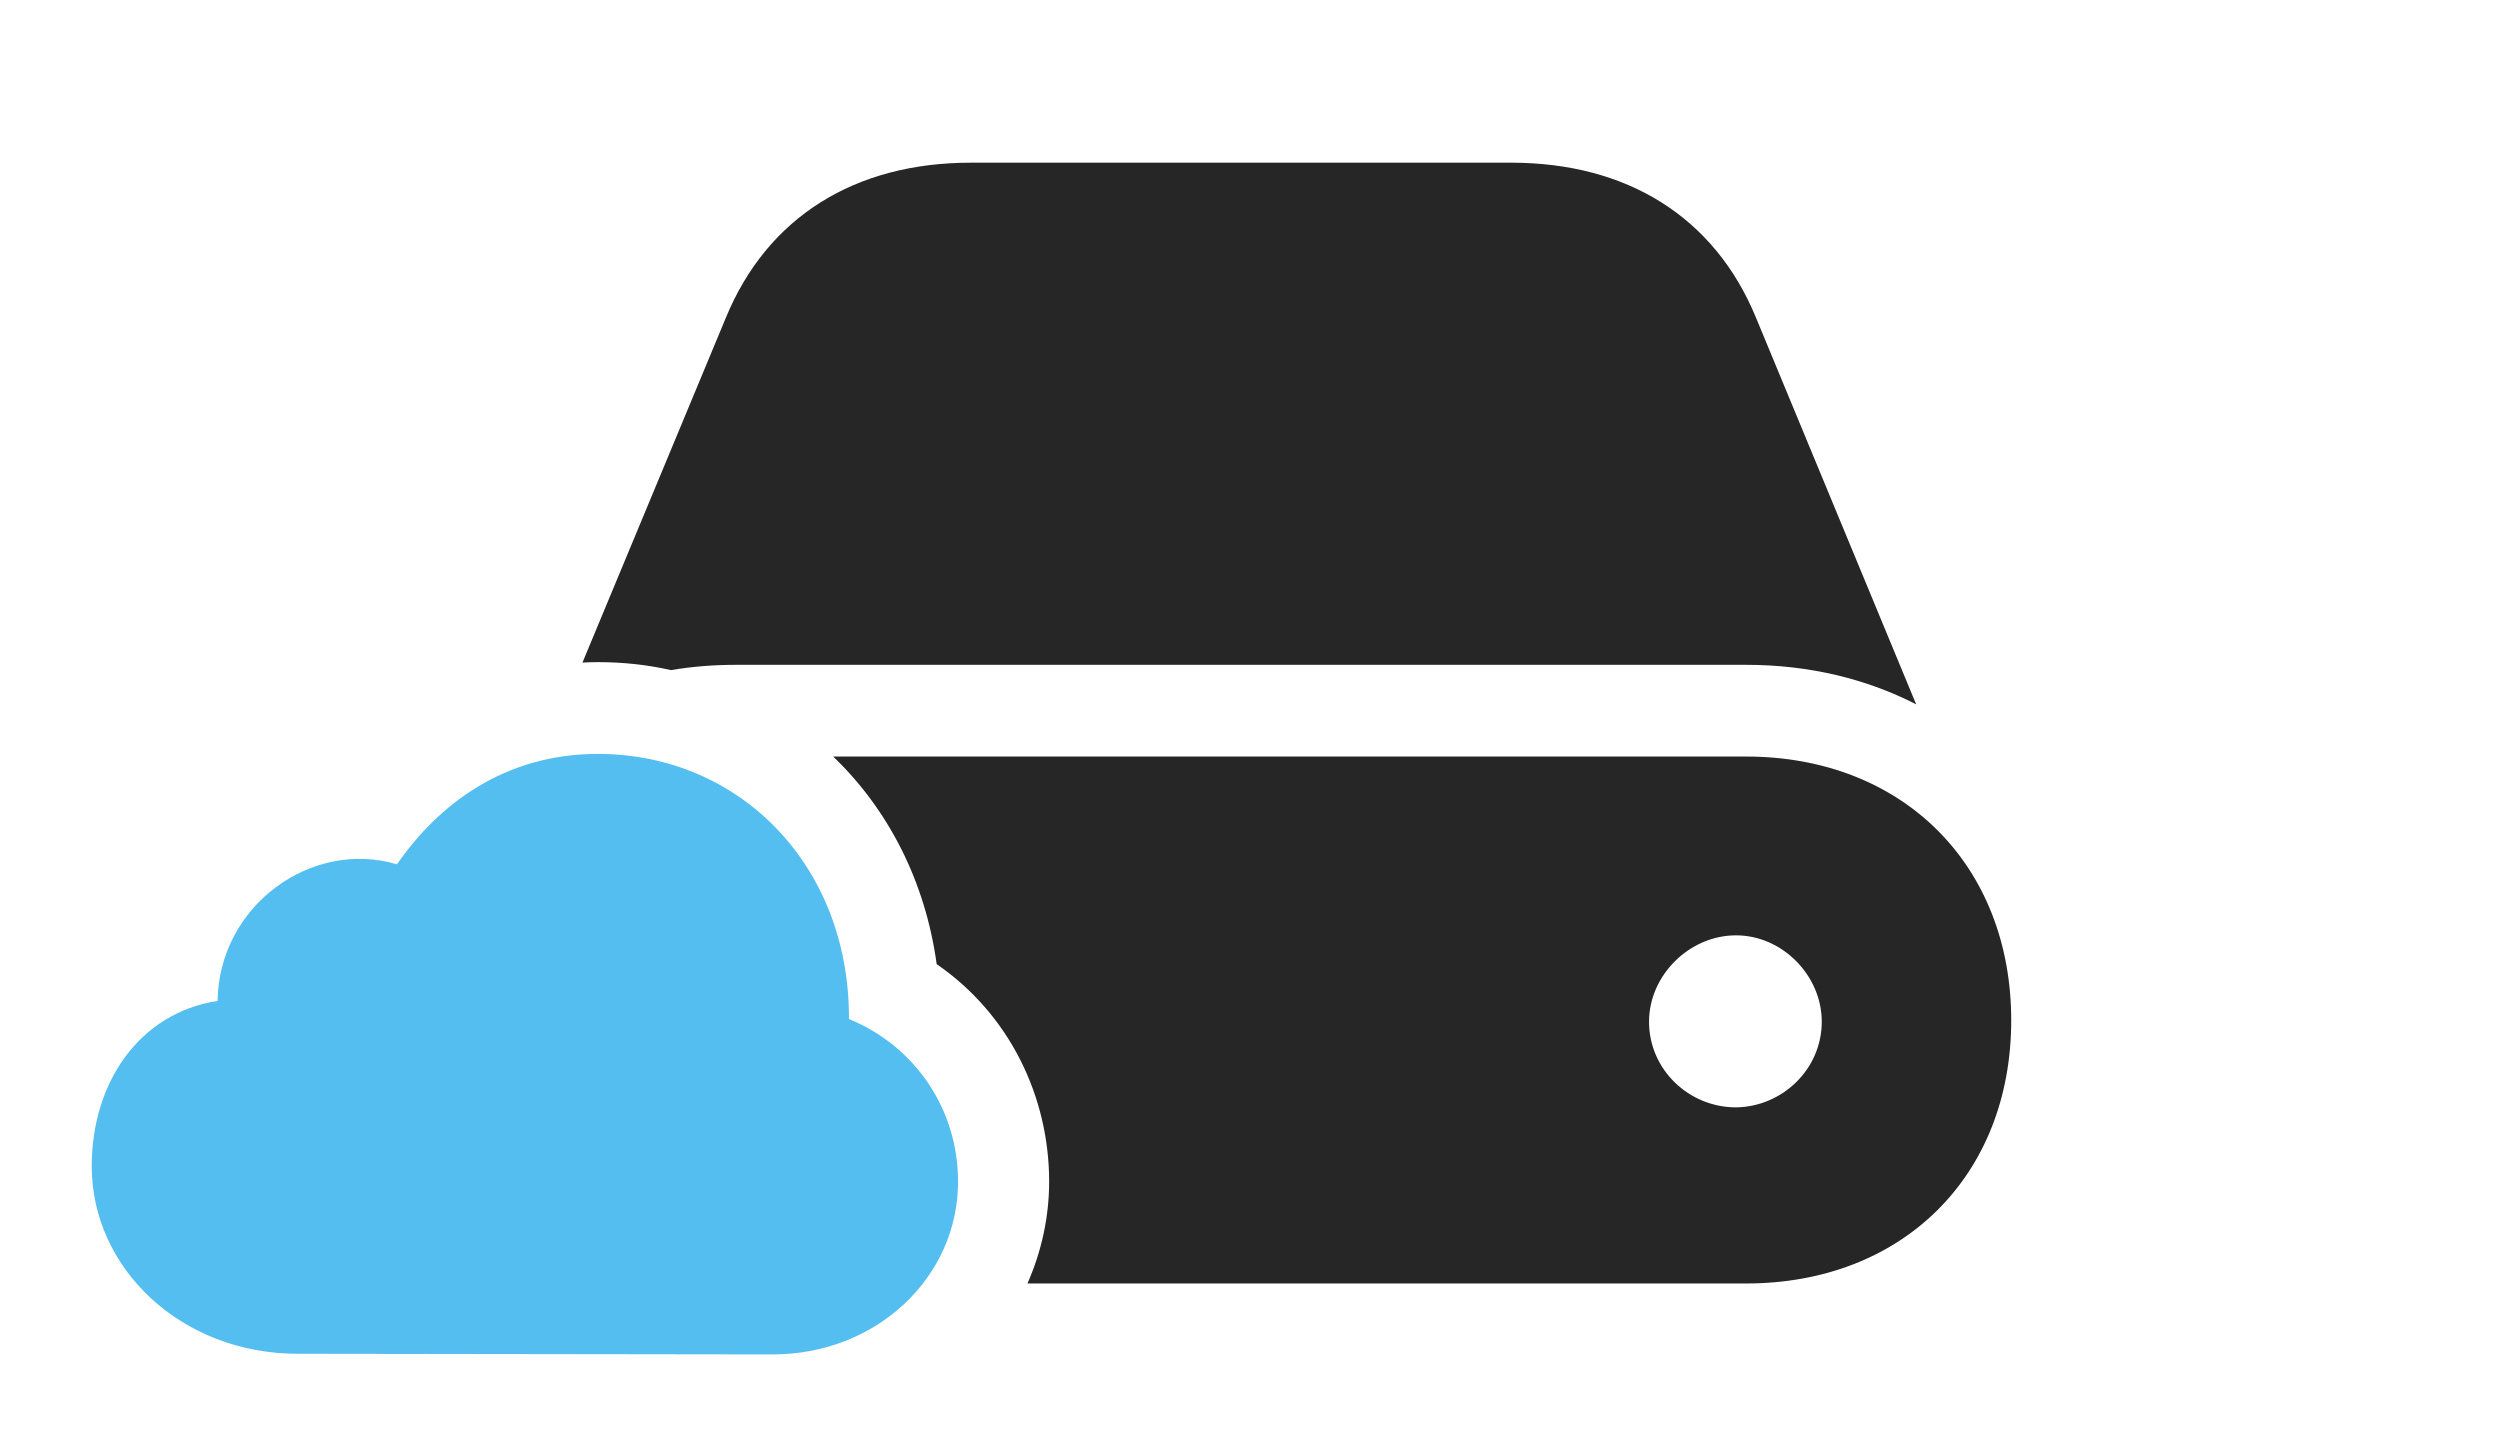 <?xml version="1.0" encoding="UTF-8"?>
<!--Generator: Apple Native CoreSVG 326-->
<!DOCTYPE svg
PUBLIC "-//W3C//DTD SVG 1.1//EN"
       "http://www.w3.org/Graphics/SVG/1.1/DTD/svg11.dtd">
<svg version="1.1" xmlns="http://www.w3.org/2000/svg" xmlns:xlink="http://www.w3.org/1999/xlink" viewBox="0 0 51.051 29.518">
 <g>
  <rect height="29.518" opacity="0" width="51.051" x="0" y="0"/>
  <path d="M41.07 20.836C41.07 24.008 38.855 26.209 35.656 26.209L20.981 26.209C21.272 25.549 21.424 24.839 21.424 24.131C21.424 22.395 20.617 20.713 19.127 19.688C18.895 17.991 18.133 16.522 17.014 15.449L35.656 15.449C38.855 15.449 41.07 17.664 41.07 20.836ZM33.674 20.863C33.674 21.848 34.494 22.613 35.451 22.613C36.395 22.6 37.201 21.834 37.201 20.863C37.201 19.92 36.395 19.1 35.451 19.1C34.494 19.1 33.674 19.92 33.674 20.863ZM35.861 6.494L39.129 14.383C38.117 13.863 36.941 13.576 35.656 13.576L15.025 13.576C14.569 13.576 14.127 13.612 13.701 13.684C13.223 13.575 12.723 13.521 12.209 13.521C12.102 13.521 11.997 13.524 11.894 13.53L14.82 6.494C15.668 4.43 17.459 3.322 19.824 3.322L30.857 3.322C33.223 3.322 35.014 4.43 35.861 6.494Z" fill="black" fill-opacity="0.85"/>
  <path d="M6.084 27.645L15.777 27.658C17.91 27.658 19.564 26.072 19.564 24.131C19.564 22.668 18.703 21.369 17.336 20.809C17.35 17.664 15.094 15.395 12.209 15.395C10.309 15.395 8.955 16.42 8.107 17.65C6.371 17.131 4.471 18.484 4.443 20.439C2.844 20.686 1.873 22.107 1.873 23.816C1.873 25.895 3.691 27.645 6.084 27.645Z" fill="#55bef0"/>
 </g>
</svg>
